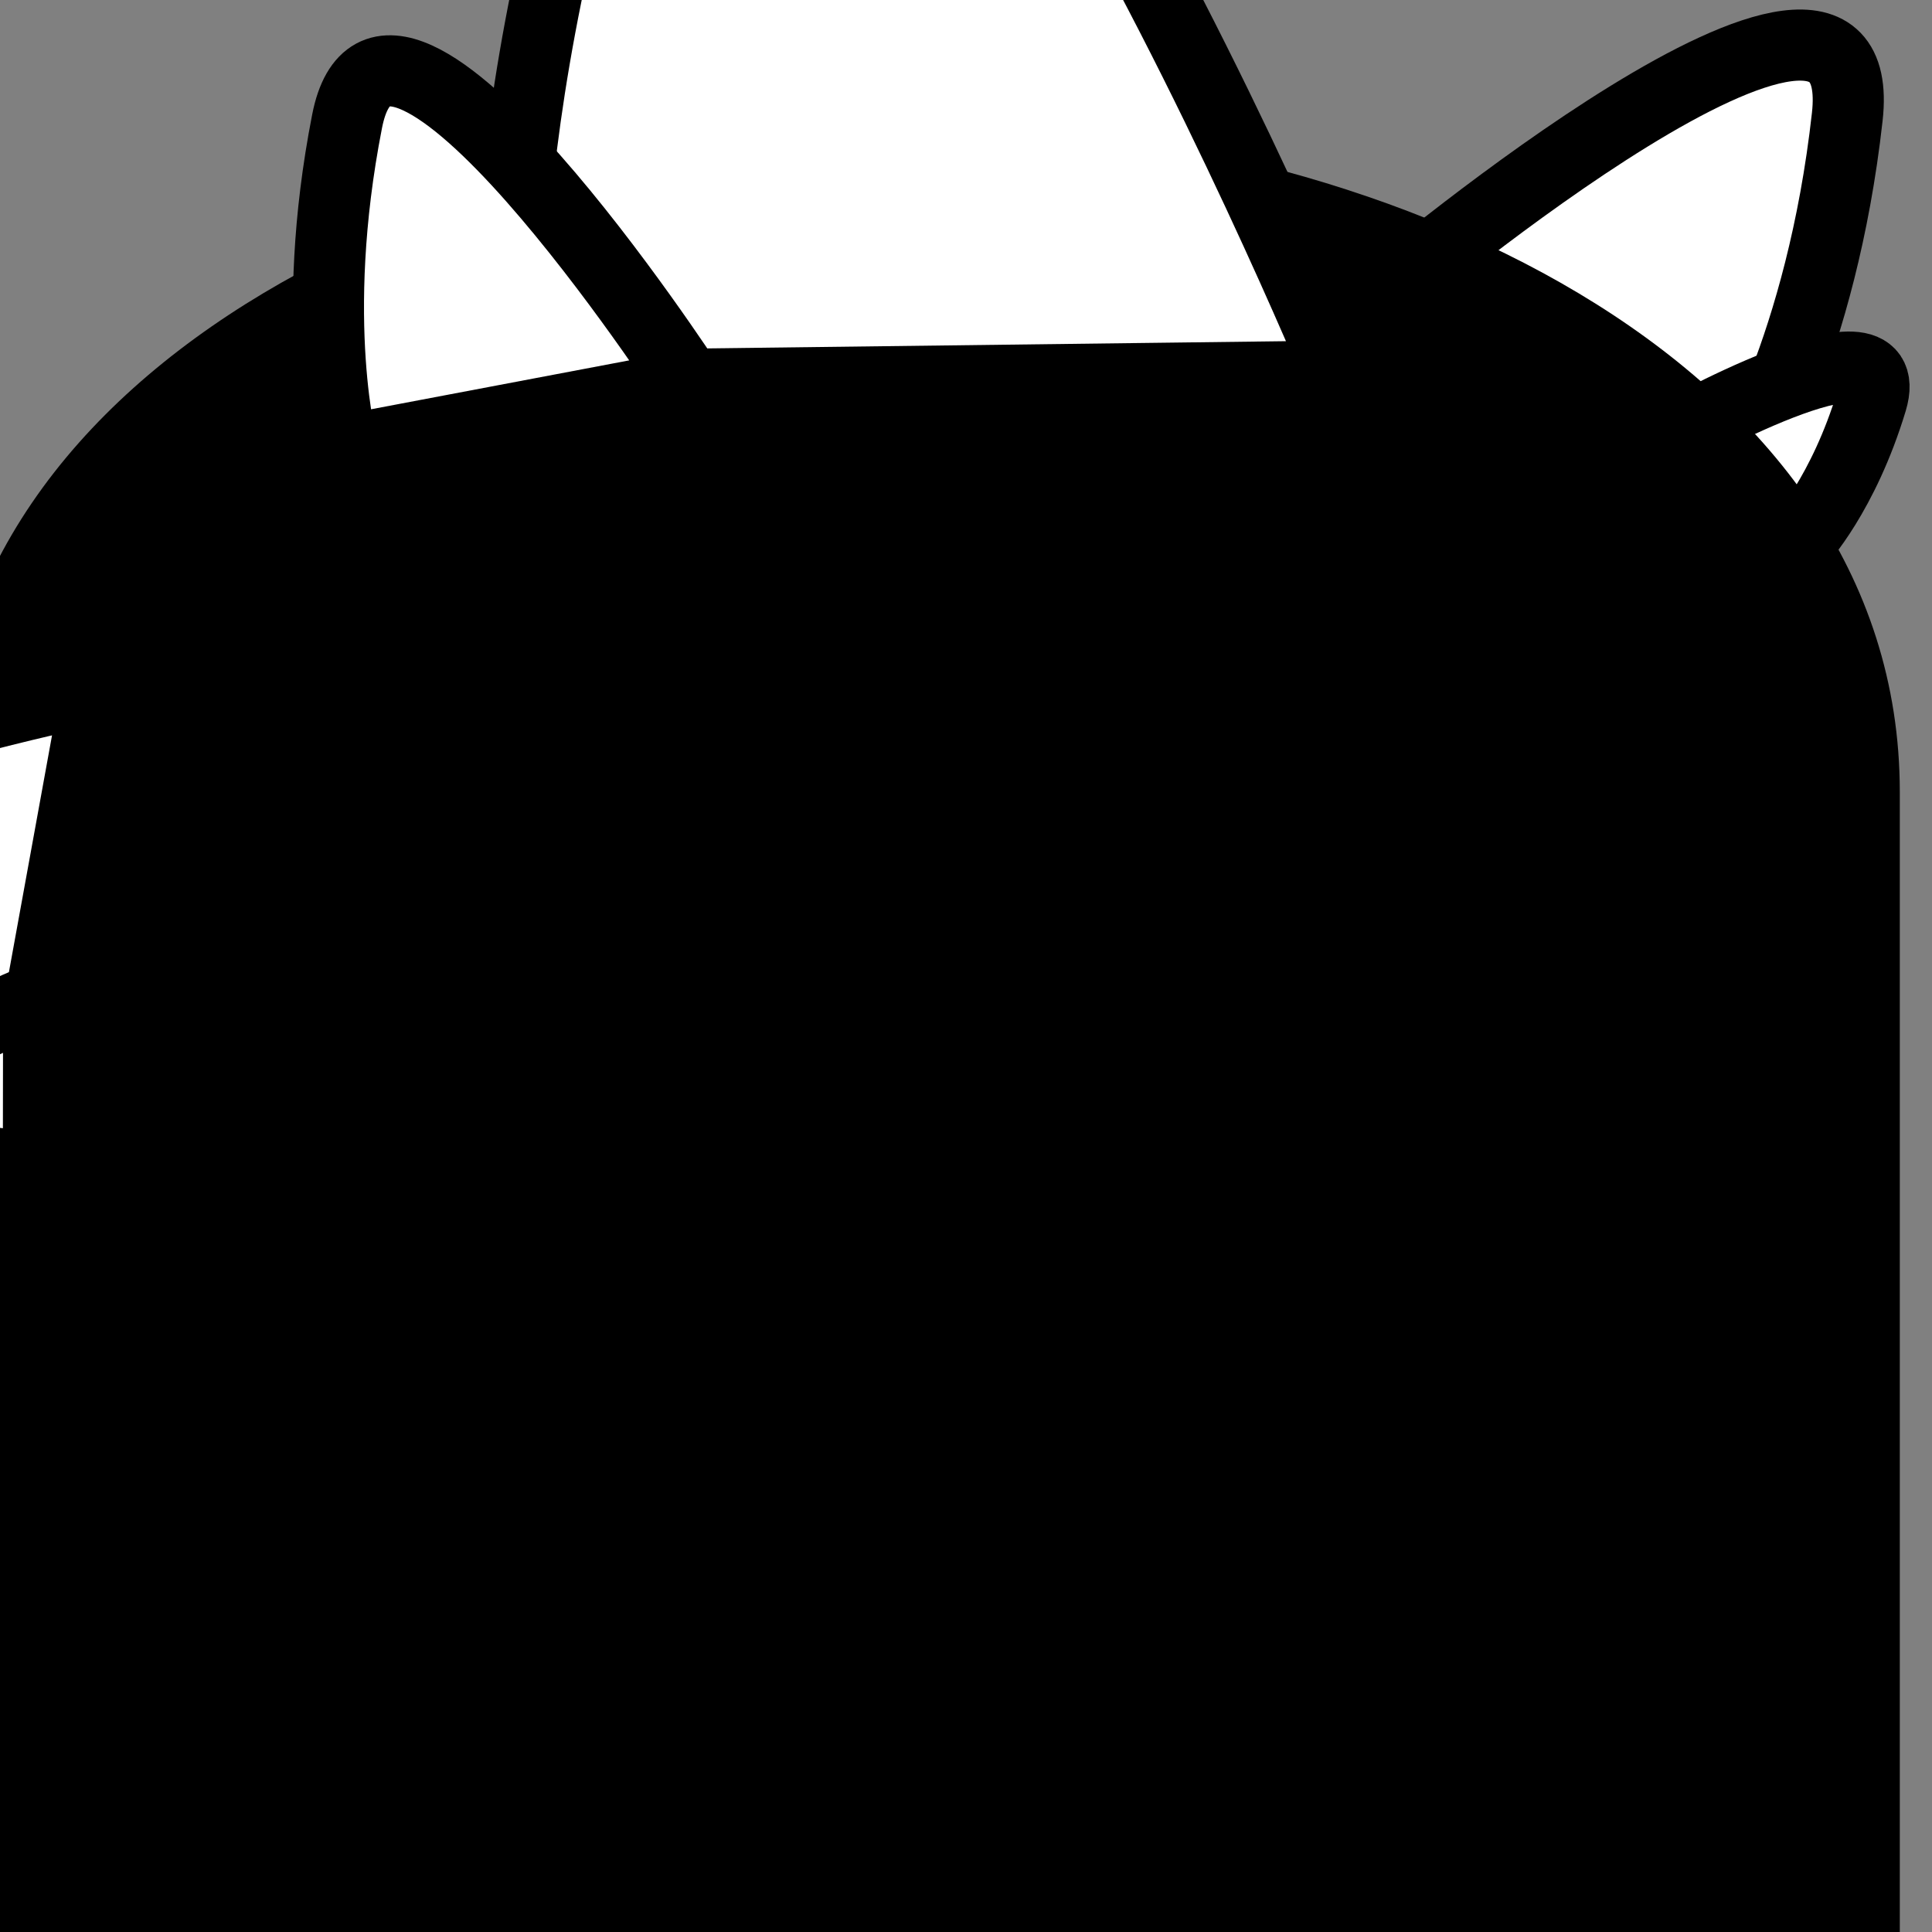 <svg xmlns="http://www.w3.org/2000/svg" width="300" height="300" viewBox="0 0 300 300">
  <rect x="0" y="0" width="300" height="300" fill="#808080" stroke="none"/>
  <g fill="none" fill-rule="evenodd" transform="translate(-56 -76)">
    <path fill="#FFF" d="M326.224,150 C326.224,150 338.836,130.116 342.844,94.122 C346.854,58.126 272,121.023 272,121.023 L326.224,150 Z"/>
    <path stroke="#000" stroke-width="11.042" d="M326.224,150 C326.224,150 338.836,130.116 342.844,94.122 C346.854,58.126 272,121.023 272,121.023 L326.224,150 Z"/>
    <path fill="#FFF" d="M315,144.071 C315,144.071 351.01,123.701 346.631,138.223 C342.252,152.745 335.488,160 335.488,160 L315,144.071 Z"/>
    <path stroke="#000" stroke-width="11.042" d="M315,144.071 C315,144.071 351.01,123.701 346.631,138.223 C342.252,152.745 335.488,160 335.488,160 L315,144.071 Z"/>
    <path fill="#000" d="M351,376 L351,198.968 C351,131.096 268.654,95 199.001,95 C129.347,95 47,131.096 47,198.968 L47,376 L351,376 Z"/>
    <path fill="#FFF" d="M60.076,243 C60.076,243 36.706,240.536 6.058,221.451 C-24.588,202.367 71,183 71,183 L60.076,243 Z"/>
    <path stroke="#000" stroke-width="11.042" d="M60.076,243 C60.076,243 36.706,240.536 6.058,221.451 C-24.588,202.367 71,183 71,183 L60.076,243 Z"/>
    <path fill="#FFF" d="M62,231 C62,231 24.08,246.269 38.117,251.977 C52.154,257.687 61.962,256.971 61.962,256.971 L62,231 Z"/>
    <path stroke="#000" stroke-width="11.042" d="M62,231 C62,231 24.08,246.269 38.117,251.977 C52.154,257.687 61.962,256.971 61.962,256.971 L62,231 Z"/>
    <path fill="#FFF" d="M135.236,136 C135.236,136 131.008,86.791 158.327,15.887 C185.645,-55.018 264,134.398 264,134.398 L135.236,136 Z"/>
    <path stroke="#000" stroke-width="11.042" d="M135.236,136 C135.236,136 131.008,86.791 158.327,15.887 C185.645,-55.018 264,134.398 264,134.398 L135.236,136 Z"/>
    <path fill="#FFF" d="M163,135.818 C163,135.818 116.007,63.612 109.896,94.831 C103.785,126.049 109.245,146 109.245,146 L163,135.818 Z"/>
    <path stroke="#000" stroke-width="11.042" d="M163,135.818 C163,135.818 116.007,63.612 109.896,94.831 C103.785,126.049 109.245,146 109.245,146 L163,135.818 Z"/>
  </g>
</svg>
